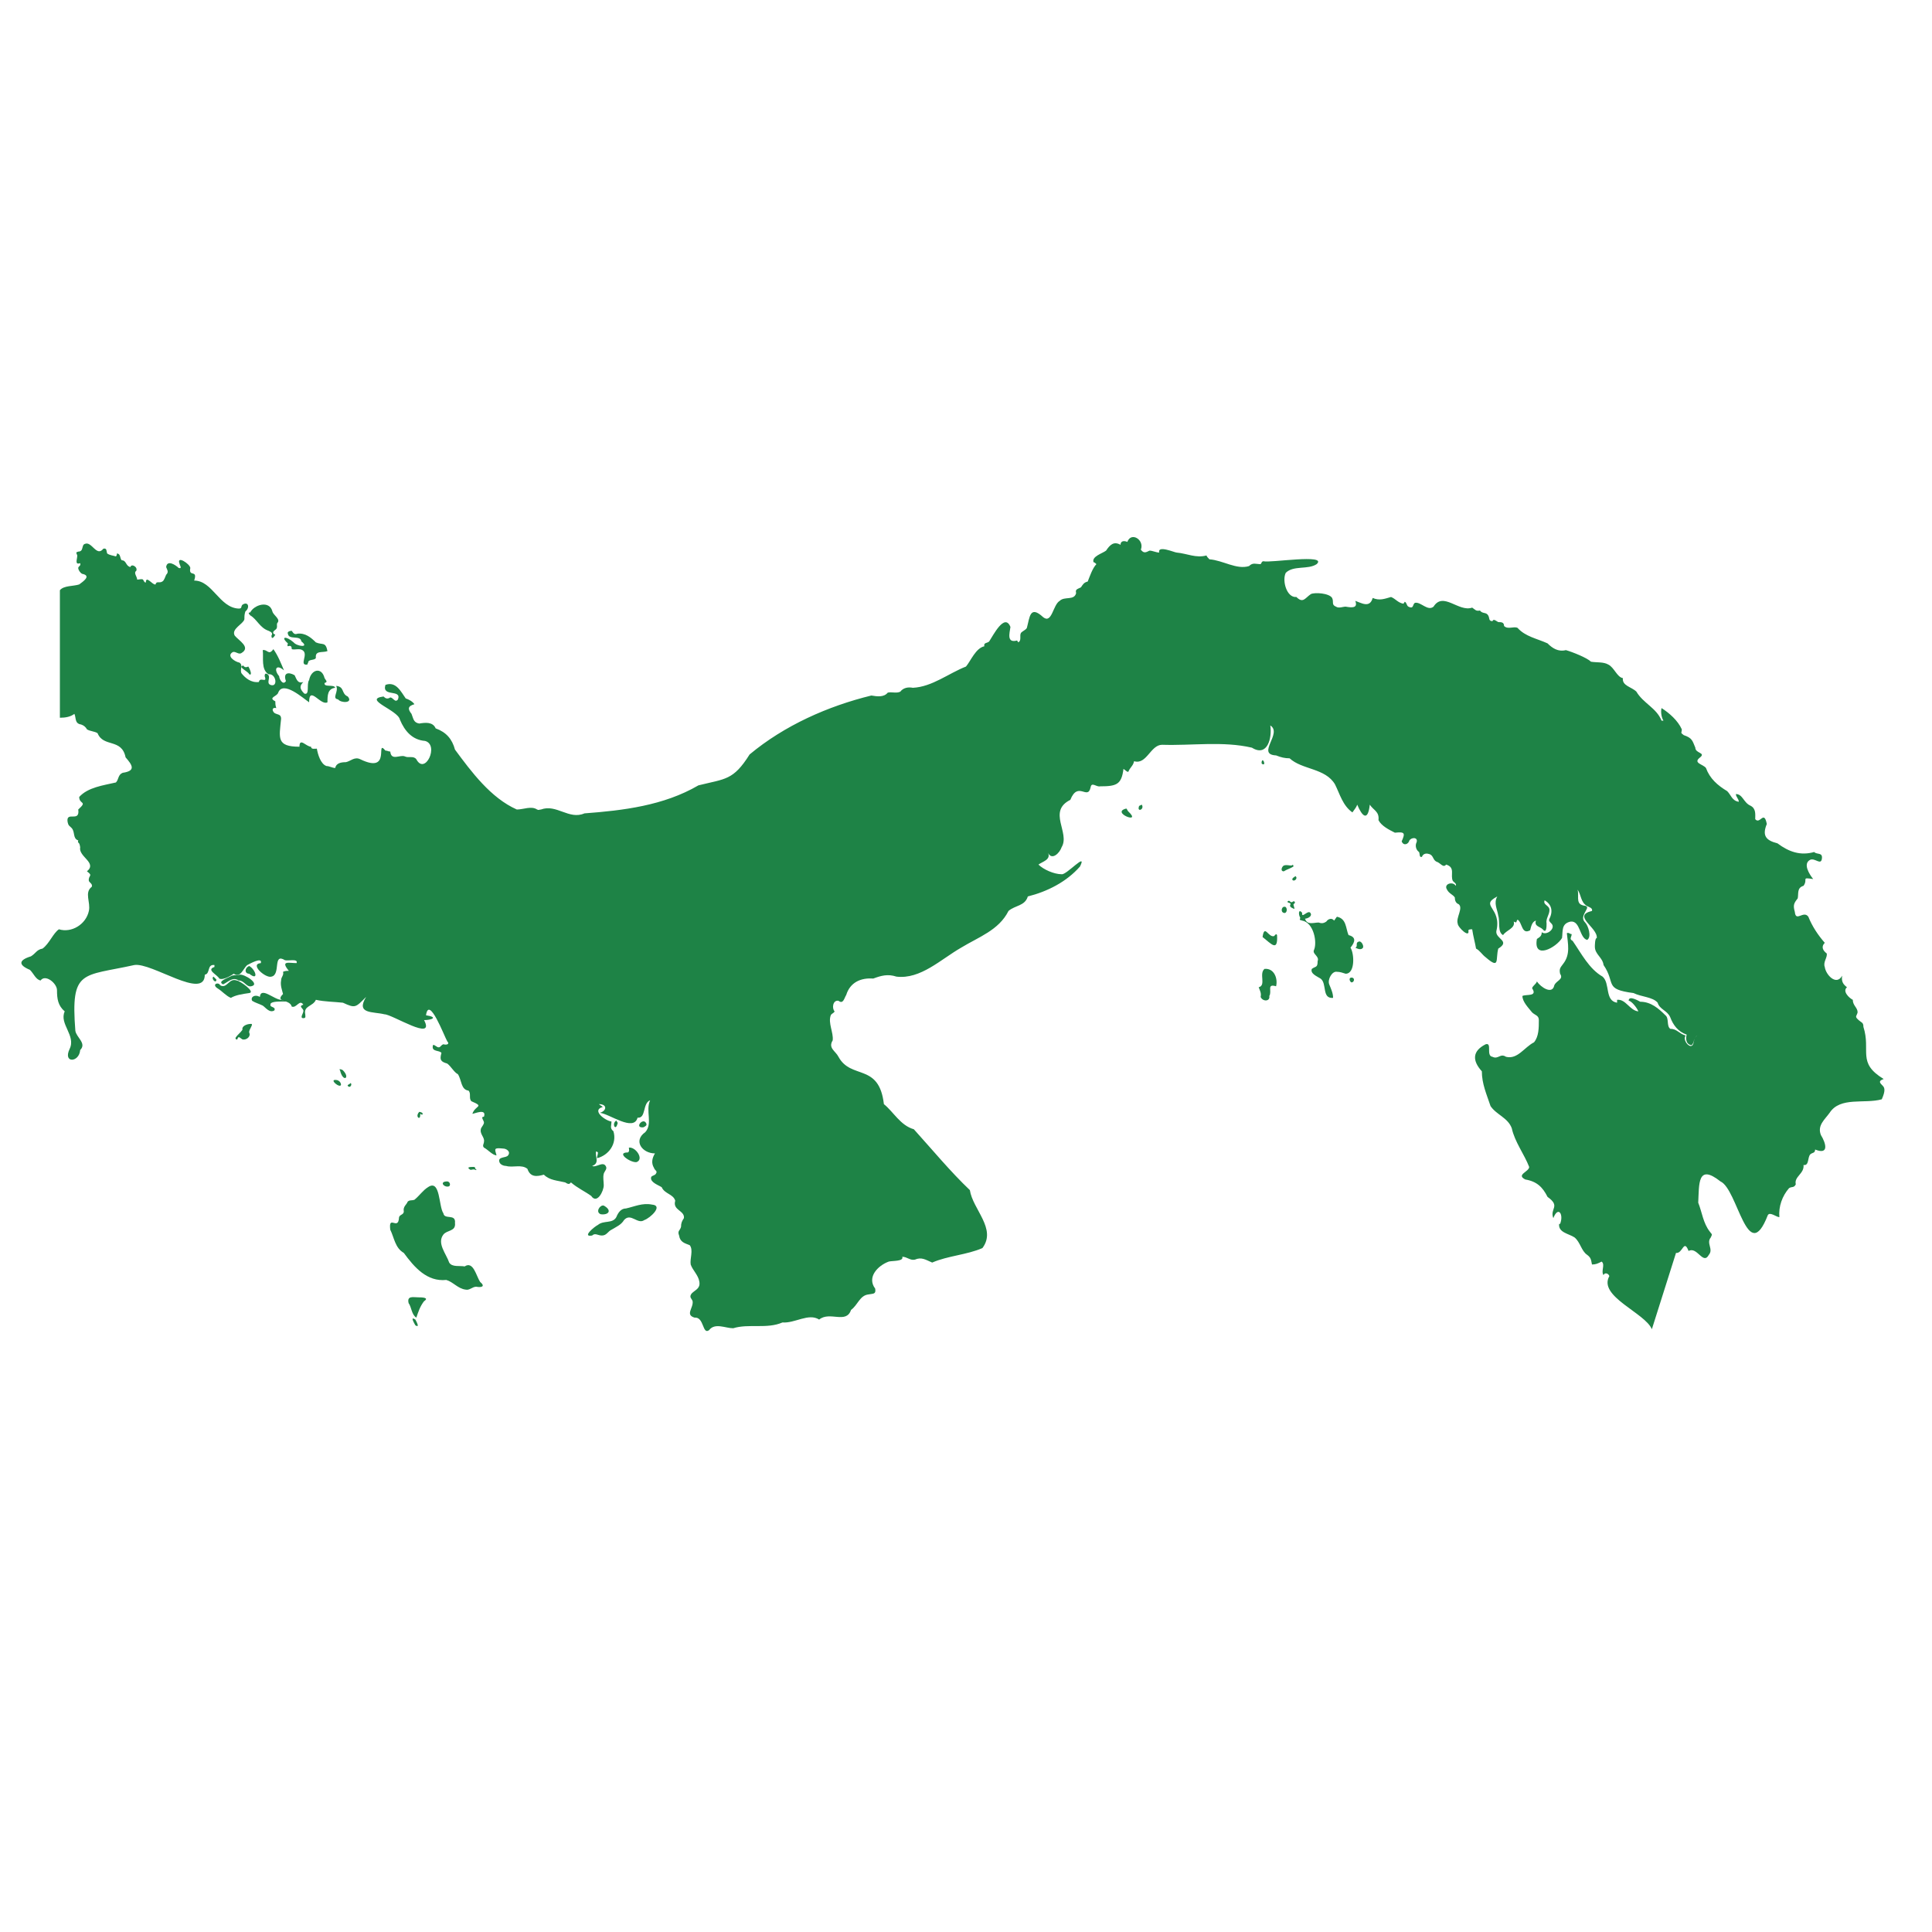 <?xml version="1.0" encoding="utf-8"?>
<!-- Generator: Adobe Illustrator 26.0.3, SVG Export Plug-In . SVG Version: 6.00 Build 0)  -->
<svg version="1.1" id="Layer_1" xmlns="http://www.w3.org/2000/svg" xmlns:xlink="http://www.w3.org/1999/xlink" x="0px" y="0px"
	 viewBox="0 0 200 200" style="enable-background:new 0 0 200 200;" xml:space="preserve">
<style type="text/css">
	.st0{fill:#1E8346;}
</style>
<g id="Layer_1_00000038396539769139779680000014573321663356509835_">
	<g id="Layer_1_00000061442898653323928190000005571608892069918396_">
		<g id="Layer_1_00000098929087308412571940000004538787532203942811_">
		</g>
	</g>
</g>
<g id="Isolation_Mode">
	<g>
		<path class="st0" d="M194.9,112.4c-0.3-0.3-0.5-0.5,0.1-0.7c-2.8-1.7-1.3-2.9-2.1-5.4c0-0.5-0.2-0.4-0.6-0.8
			c-0.3-0.3-0.1-0.3,0-0.7c0-0.5-0.5-0.7-0.5-1.3c-0.4-0.2-1.1-0.9-0.6-1.3c-0.4-0.3-0.6-0.6-0.5-1.2c-0.6,1.1-1.7-0.1-1.8-0.9
			c-0.2-0.5,0.3-1,0.2-1.4c-0.4-0.3-0.6-0.7-0.2-1.1c-0.7-0.8-1.3-1.7-1.7-2.7c-0.5-0.7-1.3,0.6-1.4-0.5c-0.2-0.7-0.1-0.9,0.3-1.4
			c0.1-0.5-0.1-1.1,0.6-1.3c0.5-0.7-0.3-0.9,1-0.7c-0.4-0.5-1.1-1.6-0.3-2c0.5-0.2,1.1,0.6,1.2-0.1c0.1-0.7-0.5-0.4-0.8-0.7
			c-1.4,0.4-2.6,0-3.8-0.9c-1.2-0.3-1.6-0.8-1.1-2c-0.3-1.5-0.7,0.1-1.2-0.5c0-0.5,0.1-1.1-0.5-1.4c-0.7-0.3-0.8-1.2-1.5-1.2
			c0,0.3,0.3,0.5,0.3,0.8c-0.7-0.1-0.8-0.7-1.2-1.1c-1-0.6-1.8-1.3-2.2-2.4c-0.3-0.4-1.4-0.5-0.6-1.1c0.6-0.5-0.5-0.4-0.5-1
			c-0.3-0.7-0.3-1-1.2-1.3c-0.4-0.3-0.2-0.2-0.2-0.6c-0.4-0.9-1.3-1.7-2.1-2.2c-0.1,0.4,0,1,0.2,1.3c-0.1,0-0.2,0-0.2,0
			c-0.5-1.3-1.9-1.8-2.6-3c-0.5-0.5-1.5-0.6-1.4-1.4c-0.6-0.1-0.9-1.1-1.5-1.4c-0.5-0.3-1.2-0.2-1.8-0.3c-0.4-0.4-1.9-1-2.6-1.2
			c-0.8,0.2-1.4-0.2-1.9-0.7c-1.1-0.5-2.3-0.7-3.1-1.6c-0.4-0.2-1,0.2-1.4-0.2c0-0.4-0.3-0.4-0.6-0.4c-0.2-0.1-0.5-0.4-0.6-0.1
			c-0.4,0-0.3-0.3-0.4-0.5c-0.2-0.5-0.6-0.2-0.9-0.6c-0.4,0.1-0.5-0.1-0.8-0.3c-1.4,0.5-3-1.7-4-0.1c-0.6,0.5-1.3-0.5-1.9-0.4
			c-0.3,0.1-0.1,0.7-0.7,0.4c-0.2-0.1-0.2-0.5-0.4-0.5c0,0.1-0.1,0.1-0.1,0.2c-0.6-0.1-0.8-0.5-1.3-0.7c-0.7,0.2-1.2,0.4-1.9,0.1
			c-0.3,1.1-1.2,0.5-1.8,0.3c0.3,0.8-0.4,0.7-1,0.6c-0.3,0-0.7,0.2-1,0c-0.5-0.2-0.2-0.5-0.4-0.9c-0.3-0.5-1.8-0.6-2.2-0.4
			c-0.6,0.4-0.8,1-1.5,0.3c-1,0.1-1.5-1.7-1.1-2.5c0.8-0.8,2.3-0.3,3.2-0.9c1.2-1.1-4.9-0.1-5.5-0.3c-0.2,0-0.2,0.2-0.3,0.3
			c-0.5,0-0.8-0.2-1.2,0.2c-1.3,0.4-2.7-0.6-4.1-0.7c-0.1-0.1-0.3-0.3-0.3-0.4c-1.1,0.3-2-0.2-3.1-0.3c-0.2,0-2-0.8-1.8,0
			c-0.3,0-0.7-0.2-1-0.2c-0.4,0.2-0.6,0.3-0.9-0.1c0.4-1-1-1.9-1.4-0.8c-0.2-0.1-0.7-0.2-0.7,0.3c-0.7-0.4-1.1,0-1.5,0.6
			c-0.4,0.3-1.5,0.6-1.3,1.2c0.1,0,0.2,0.1,0.3,0.2c-0.4,0.4-0.7,1.3-0.9,1.8c-0.4,0.1-0.5,0.3-0.7,0.6c-0.4,0.2-0.6,0.2-0.5,0.6
			c-0.2,0.8-1.2,0.3-1.7,0.8c-0.7,0.4-0.8,2.4-1.7,1.7c-1.4-1.3-1.4,0-1.7,1.1c-0.1,0.2-0.4,0.3-0.6,0.5c-0.2,0.3,0.1,0.8-0.3,1
			c0-0.1-0.1-0.1-0.1-0.2c-1.1,0.3-0.8-0.7-0.7-1.4c-0.6-1.5-1.8,0.9-2.2,1.5c-0.2,0.2-0.6,0.1-0.5,0.5c-0.9,0.2-1.4,1.5-1.9,2.1
			c-1.8,0.7-3.5,2.1-5.5,2.2c-0.5-0.1-1,0-1.3,0.4c-0.4,0.2-0.9,0-1.3,0.1c-0.4,0.5-1.1,0.4-1.7,0.3c-4.5,1.1-9,3.1-12.6,6.1
			c-1.7,2.7-2.5,2.5-5.3,3.2c-3.6,2.1-7.8,2.6-11.8,2.9c-1.6,0.7-2.9-1-4.5-0.4c-0.2,0-0.2,0.1-0.4,0c-0.6-0.4-1.4,0-2.1,0
			c-2.7-1.2-4.7-3.9-6.4-6.2c-0.3-1.1-0.9-1.8-2-2.2c-0.3-0.7-1.1-0.6-1.7-0.5c-0.6-0.1-0.6-0.5-0.8-1c-0.4-0.5-0.4-0.8,0.3-1
			c-0.2-0.3-0.6-0.5-0.9-0.6c-0.5-0.7-1-1.8-2.1-1.4c-0.4,1.3,1.7,0.4,1.3,1.5c-0.3,0.4-0.5-0.2-0.8-0.2c-0.3,0.2-0.5,0.1-0.7-0.1
			c-2.2,0.3,1.5,1.4,1.7,2.4c0.5,1.2,1.3,2.1,2.6,2.2c1.5,0.4,0,3.6-0.9,1.9c-0.3-0.4-0.8-0.1-1.2-0.3c-0.5-0.2-1.4,0.5-1.5-0.5
			c-0.2,0-0.3-0.1-0.5-0.1c-1.1-1.3,0.7,2.5-2.6,0.9c-0.6-0.3-1,0.2-1.5,0.3c-0.5,0-1,0.1-1.1,0.6c-0.3,0-0.6-0.2-0.9-0.2
			c-0.6-0.2-0.9-1.2-1-1.8c-0.2,0-0.6,0.1-0.6-0.2c-0.5,0-1.2-1-1.2,0c-2.4,0-2.1-0.9-1.9-2.9c0-0.5-0.4-0.4-0.7-0.6
			c-0.3-0.3-0.2-0.6,0.2-0.5c-0.1-0.3-0.1-0.5-0.1-0.7c-0.8-0.4,0.2-0.5,0.3-0.9c0.5-1.3,2.6,0.6,3.2,1c0-1.8,1.2,0.4,1.9,0
			c0-0.7,0-1.4,0.8-1.5c-0.1-0.4-1.2,0-1.1-0.5c0.4-0.1,0.1-0.3,0-0.5c-0.3-1.2-1.4-0.9-1.6,0.2c-0.3,0.4,0.1,1.6-0.5,1.4
			c-0.5-0.5-0.5-0.8-0.1-1.2c-0.6,0.2-0.7-0.3-0.9-0.7c-0.7-0.4-1.2-0.2-0.9,0.6c-0.3,0.5-0.7-0.2-0.7-0.5c-0.6-0.7-0.3-1.3,0.5-0.6
			c-0.3-0.7-0.6-1.5-1.1-2.2c-0.5,0.7-0.6,0-1.1,0.1c0.1,0.8-0.2,2,0.6,2.5c0.8-0.1,1,1.4,0.2,1.1c-0.5-0.2,0.1-0.8-0.3-1.1
			c-0.3-0.2-0.3,0.1-0.3,0.2c0.3,0.8-0.5,0-0.6,0.6c-0.8,0.1-1.4-0.4-1.8-0.9c-0.2-0.4,0.2-0.8-0.2-1.1c-0.5-0.1-1.4-0.7-0.7-1.1
			c0.3-0.1,0.6,0.3,0.9,0.1c1-0.6-0.3-1.3-0.7-1.8c-0.4-0.7,0.9-1.2,1-1.7c0-0.3,0-0.5,0.1-0.8c0.5-0.4,0.3-1.1-0.3-0.7
			c-0.2,0.2,0,0.4-0.4,0.4c-2-0.1-2.7-2.9-4.6-2.9c0.4-1.2-0.6-0.3-0.4-1.3c0-0.4-1.5-1.4-1.1-0.4c0,0.1,0.3,0.5-0.1,0.4
			c-0.3-0.3-1.2-0.9-1.3-0.1c0.1,0.3,0.3,0.5,0,0.8c-0.1,0.2-0.2,0.6-0.4,0.7c-0.3,0.2-0.6-0.1-0.7,0.3c-0.3,0.1-1-1-1-0.2
			c-0.2,0-0.2-0.2-0.3-0.3c-0.1-0.1-0.4,0-0.6,0c0-0.3-0.4-0.7-0.1-0.9c0.2-0.4-0.5-0.8-0.6-0.4c-0.5-0.1-0.4-0.7-0.9-0.7
			c-0.2-0.2-0.1-0.7-0.5-0.7c0,0.1,0,0.2-0.1,0.3c-0.3-0.1-0.6-0.1-0.9-0.3c-0.1-0.2,0-0.6-0.4-0.5c-0.7,0.9-1.2-0.8-1.9-0.5
			c-0.4,0.1-0.1,0.8-0.7,0.8c-0.3,0.1-0.2,0.1-0.1,0.4c0,0.4-0.3,1,0.3,0.8c0.1,0.3-0.2,0.3-0.2,0.5c0,0.2,0.2,0.5,0.4,0.6
			c1,0.2,0.1,0.8-0.3,1.1c-0.6,0.2-1.6,0.1-2,0.6v13.2c0.6,0,1.1-0.1,1.5-0.4c0.2,0.4,0,1,0.7,1.1c0.3,0.1,0.5,0.3,0.6,0.5
			c0.3,0.2,0.8,0.2,1.1,0.4c0.6,1.5,2.5,0.5,2.9,2.5c0.7,0.8,1.1,1.4-0.3,1.6c-0.5,0.2-0.4,0.7-0.7,1c-1.3,0.3-2.9,0.5-3.8,1.5
			c0,0.8,0.9,0.4-0.1,1.3c0.2,1.4-1.3,0.1-1.1,1.3c0.1,0.4,0.1,0.3,0.4,0.6c0.4,0.4,0.1,1.1,0.7,1.3C8,87.4,8.2,87,8.3,87.7
			c-0.2,1,1.8,1.6,0.7,2.5c0.7,0.5,0.1,0.4,0.2,1c0.1,0.2,0.4,0.3,0.3,0.6c-0.8,0.6-0.1,1.6-0.3,2.5c-0.3,1.4-1.8,2.3-3.1,1.9
			c-0.6,0.4-1,1.5-1.7,2c-0.6,0.1-0.7,0.5-1.2,0.8c-1.3,0.4-1.3,0.9-0.1,1.4c0.4,0.4,0.6,1,1.1,1.1c0.5-0.7,1.7,0.3,1.7,1
			c0,0.9,0.1,1.6,0.8,2.2c-0.6,1.3,1.2,2.5,0.5,3.9c-0.7,1.5,1,1.4,1.1,0.1c0.7-0.7-0.4-1.3-0.5-2c-0.5-6.4,0.7-5.6,6.1-6.8
			c1.8-0.3,7.3,3.7,7.3,1c0.6-0.1,0.2-1.1,1-1c0,0,0,0.1,0,0.2c-0.9,0.3,0.3,0.8,0.5,1.2c0.4,0.2,1.2-0.3,1.5-0.5
			c0.7,0.5,1-0.6,1.4-0.9c0.2-0.1,1.6-0.9,1.4-0.2c-1.2,0.1,0.5,1.6,1.1,1.4c1-0.2,0.1-2.5,1.4-1.7c0.3,0.1,1.4-0.2,1.2,0.3
			c-0.8,0-1.7-0.3-0.8,0.8c-0.2,0-0.4,0-0.6,0.1c0.1,0.4-0.2,0.5-0.2,0.9c-0.1,0.5,0.1,1,0.2,1.4c-0.9,0.9,0.7,0.5,0.9,1.3
			c0.5,0.2,0.8-0.8,1.2-0.2c-0.6,0.2,0.1,0.4,0,0.7c0,0.2-0.4,0.7,0,0.7c0.3,0,0.2-0.2,0.2-0.4c-0.2-0.9,0.8-0.8,1.1-1.5
			c0.9,0.2,1.9,0.2,2.8,0.3c1.3,0.6,1.3,0.5,2.4-0.6c-1.1,1.8,0.7,1.5,1.9,1.8c0.8,0,5.3,2.9,4.1,0.6c0.8,0,1.5-0.3,0.2-0.5
			c0.3-2.1,1.9,2.2,2.2,2.7c0.3,0.3-0.1,0.4-0.4,0.3c-0.3,0.1-0.3,0.4-0.6,0.3c-0.2-0.1-0.5-0.4-0.5-0.1c-0.1,0.6,0.7,0.4,0.9,0.7
			c-0.2,0.7-0.1,0.9,0.6,1.1c0.4,0.3,0.7,0.9,1.1,1.1c0.4,0.6,0.3,1.6,1.1,1.7c0.3,0.3,0,0.8,0.3,1.1c1.4,0.6,0.4,0.4,0.1,1.3
			c0.2,0,1.5-0.6,1.2,0.3c-0.4,0,0,0.4,0,0.6c0,0.2-0.2,0.4-0.3,0.6c-0.2,0.6,0.4,0.9,0.3,1.4c0,0.2-0.2,0.4,0,0.6
			c0.4,0.2,0.9,0.8,1.3,0.8c-0.2-0.7-0.3-0.8,0.7-0.7c0.3,0,0.8,0.3,0.5,0.7c-0.2,0.3-1.1,0.1-0.9,0.7c0.1,0.3,0.5,0.4,0.7,0.4
			c0.7,0.2,1.6-0.2,2.2,0.3c0.3,0.9,1,0.8,1.7,0.6c0.6,0.6,1.4,0.6,2.2,0.8c0.2,0.1,0.4,0.3,0.6,0c0.7,0.6,1.4,0.9,2.1,1.4
			c0.6,0.9,1.3-0.5,1.3-1.1c0-0.4-0.1-0.8,0-1.2c0.1-0.3,0.4-0.5,0.2-0.8c-0.3-0.5-1,0.2-1.4,0c0.8-0.3,0.3-0.9,0.4-1.5
			c0,0,0.1,0,0.2,0.1c0,0.2-0.1,0.4-0.1,0.6c1.2-0.3,2.1-1.5,1.7-2.8c-0.4-0.3-0.2-0.6-0.2-1c-0.7-0.1-2.1-1.2-0.9-1.5
			c-0.1-0.1-0.3-0.2-0.4-0.3c0.9,0,0.8,0.7,0.1,0.9c1,0.1,3.5,2,3.9,0.5c0.9,0.1,0.5-1.5,1.3-1.8c-0.5,1.1,0.3,2.4-0.5,3.3
			c-1.3,0.9-0.3,2.2,1,2.2c-0.3,0.5-0.4,1-0.1,1.5c0.1,0.3,0.4,0.3,0.2,0.6c-0.1,0.2-0.5,0.2-0.5,0.4c-0.1,0.5,0.8,0.8,1.1,1
			c0.3,0.7,1.2,0.7,1.4,1.4c-0.3,1,1,1,0.9,1.8c-0.2,0.3-0.3,0.5-0.3,0.9c-0.1,0.4-0.4,0.4-0.2,0.9c0.1,0.7,0.6,0.8,1.1,1
			c0.4,0.5,0,1.4,0.1,2c0.2,0.6,0.8,1.1,0.9,1.8c0.1,0.7-0.4,0.8-0.8,1.2c-0.3,0.4,0,0.5,0.1,0.8c0.1,0.7-0.8,1.4,0.2,1.7
			c1-0.1,0.8,1.8,1.5,1.3c0.6-0.8,1.7-0.2,2.5-0.2c1.6-0.5,3.5,0.1,5.1-0.6c1.3,0.1,2.7-1,3.8-0.3c1.1-0.9,2.8,0.5,3.3-1
			c0.7-0.5,0.9-1.5,1.8-1.6c0.5-0.1,0.8,0,0.7-0.6c-0.9-1.2,0.3-2.4,1.4-2.8c0.3-0.1,1.6,0,1.4-0.5c0.5,0,0.8,0.4,1.3,0.3
			c0.7-0.3,1.1,0,1.8,0.3c1.6-0.7,3.6-0.8,5.2-1.5c1.5-2-1-4-1.3-6c-2-1.9-3.9-4.2-5.8-6.3c-1.4-0.4-2.1-1.8-3.1-2.6
			c-0.5-4.3-3.4-2.5-4.7-4.9c-0.3-0.6-1.1-0.9-0.6-1.7c0.1-0.8-0.5-1.8-0.2-2.6c0.1-0.2,0.3-0.2,0.4-0.4c-0.3-0.3-0.2-1.2,0.4-1.1
			c0.5,0.4,0.6-0.3,0.8-0.6c0.4-1.3,1.5-1.8,2.8-1.7c0.8-0.3,1.5-0.5,2.4-0.2c2.5,0.3,4.6-1.8,6.7-3c1.8-1.1,3.9-1.8,4.9-3.8
			c0.7-0.6,1.7-0.5,2-1.5c2-0.5,4-1.5,5.4-3.1c0.8-1.6-1.4,0.9-1.9,0.8c-0.8,0-1.9-0.5-2.4-1c0.4-0.3,1.3-0.5,1-1.2
			c0.4,0.8,1.2,0,1.4-0.6c0.9-1.5-1.5-3.7,0.9-4.9c0.8-2,1.8,0.1,2.1-1.3c0.1-0.6,0.6,0,1-0.1c1.7,0,2.2-0.2,2.4-1.8
			c0.2,0.1,0.3,0.3,0.5,0.3c0.2-0.5,0.5-0.6,0.6-1.1c1.3,0.4,1.7-1.7,2.9-1.7c3.1,0.1,6.3-0.4,9.3,0.3c1.6,1,2.1-1,1.9-2.3
			c1.3,0.8-1.5,3,0.6,3.1c0.5,0.2,0.9,0.3,1.4,0.3c1.3,1.2,3.7,1,4.7,2.7c0.5,1,0.8,2.2,1.8,2.9c0.2-0.3,0.4-0.5,0.5-0.8
			c0.5,1.2,1.1,1.8,1.3,0c0.4,0.6,1,0.7,0.9,1.6c0.3,0.6,1.1,1,1.7,1.3c1-0.1,1.1,0,0.7,0.9c0.2,0.5,0.7,0.3,0.8-0.1
			c0.3-0.4,1-0.3,0.7,0.3c-0.1,0.3,0,0.7,0.3,0.9c0.1,0.2,0,0.6,0.3,0.5c0.1-0.3,0.4-0.4,0.7-0.3c0.5,0.1,0.4,0.6,0.8,0.8
			c0.4,0.1,0.7,0.7,1,0.3c1,0.3,0.4,1.1,0.7,1.7c0.2,0.2,0.4,0.3,0.3,0.5c-0.3-0.5-1.3-0.2-0.9,0.4c0.2,0.4,0.6,0.5,0.8,0.8
			c0,0.3,0.1,0.6,0.4,0.7c0.5,0.4-0.3,1.4-0.1,2c0,0.4,1.3,1.6,1.1,0.7c0.1-0.1,0.2-0.1,0.4-0.1c0.1,0.7,0.3,1.4,0.4,2
			c0.4,0.2,0.6,0.6,1,0.9c1.5,1.3,1,0.2,1.3-0.9c1.3-0.8-0.3-1-0.2-1.8c0.6-2.5-1.8-2.6,0.1-3.6c-0.4,0.7,0,1.3,0.1,2
			c0.2,0.6-0.1,1.7,0.5,2c0.3-0.5,1.3-0.7,1.1-1.4c0.4,0.2,0.2,0,0.4-0.2c0.5,0.3,0.4,1.6,1.3,1.1c0.1-0.4,0.2-0.9,0.6-1
			c-0.2,0.6,0.4,0.6,0.7,0.9c0.4,0.5,0.4-0.3,0.4-0.6c-0.1-0.5,0.3-0.9,0.3-1.4c0-0.5-0.7-0.5-0.5-1c0.7,0.4,0.9,1.1,0.5,1.9
			c-0.1,0.2,0,0.3,0.2,0.5c0.5,0.5-0.5,1.3-1,0.9c0,0.4-0.2,0.5-0.5,0.7c-0.4,2.2,2,0.9,2.6-0.1c0.1-0.7-0.1-1.5,0.9-1.7
			c1-0.1,0.9,1.7,1.7,1.9c0.5-0.3,0.1-1.5-0.2-1.8c-0.5-0.5,0-1,0.2-1.5c0-0.3-0.3-0.2-0.5-0.3c-0.7-0.2-0.3-1.1-0.5-1.6
			c0.4,0.5,0.3,1.3,1,1.7c0.2,0.1,0.6,0.2,0.5,0.5c-2.1,0.5,0.6,1.7,0.5,2.8c-0.2,0-0.2,0.8-0.2,0.9c0,0.8,0.8,1.1,0.9,1.9
			c1.3,1.9,0,2.5,3.1,2.9c0.8,0.4,2,0.4,2.5,1c0.2,0.7,1,0.8,1.3,1.5c0.3,0.8,0.8,1.5,1.7,1.8c-0.1,0.4-0.1,1,0.5,1.1
			c0.3-0.2,0.2-0.8,0.6-1c-0.3,0.2-0.3,0.4-0.4,0.8c-0.2,0.8-1.2-0.3-0.8-0.8c-0.7-0.2-0.9-0.7-1.6-0.7c-0.4-0.3-0.1-1.1-0.5-1.4
			c-0.7-0.7-1.5-1.4-2.6-1.4c-0.2-0.1-1.2-0.7-1.2-0.1c0.3,0,0.9,0.8,1,1.1c-0.9-0.1-1.3-1.3-2.2-1.2c0,0.1,0,0.2,0,0.3
			c-1.3-0.2-0.7-2-1.5-2.7c-1.4-0.8-2.2-2.4-3.1-3.7c-0.4-0.2-0.1-0.4-0.1-0.7c-0.2,0-0.3-0.2-0.5-0.1c0.1,1.1,0.4,2.2-0.4,3.2
			c-0.3,0.4-0.4,0.5-0.3,1c0.4,0.6-0.4,0.7-0.6,1.2c-0.2,1-1.4,0.2-1.8-0.4c-0.1,0.3-0.4,0.4-0.5,0.7c0.6,0.9-0.6,0.6-1,0.8
			c0,0.6,0.6,1.2,1,1.7c0.3,0.3,0.7,0.3,0.7,0.8c0,0.8,0,1.7-0.5,2.3c-1,0.5-1.7,1.8-2.9,1.5c-0.6-0.4-0.8,0.3-1.4,0
			c-0.7-0.1,0-1.5-0.7-1.3c-1.4,0.7-1.4,1.7-0.4,2.8c0,1.3,0.5,2.4,0.9,3.6c0.6,0.9,1.8,1.2,2.2,2.3c0.3,1.4,1.3,2.7,1.8,4
			c0,0.5-1.4,0.8-0.4,1.3c1.2,0.2,1.8,0.8,2.3,1.8c1.4,1,0.2,1.2,0.6,2.2c0.5-1.3,1.1-0.4,0.7,0.6c0,0-0.1,0-0.1,0
			c-0.1,0.9,1,1,1.6,1.4c0.6,0.5,0.7,1.4,1.3,1.8c0.4,0.3,0.4,0.5,0.5,1c0.4,0,0.6-0.1,1-0.3c0.4,0.3-0.1,1,0.2,1.4
			c0.1-0.3,0.5-0.2,0.6,0.1c-1.2,2.1,3.7,3.8,4.4,5.5l2.5-7.9c0.7,0.1,0.8-1.5,1.3-0.2c0.9-0.5,1.5,1.5,2.1,0.4
			c0.5-0.6-0.3-1.2,0.2-1.8c0.2-0.4,0.1-0.3-0.1-0.6c-0.7-0.9-0.8-2-1.2-3c0.1-1.9-0.1-4.1,2.3-2.2c1.8,0.8,2.8,8.9,4.9,3.5
			c0.2-0.4,0.9,0.2,1.2,0.2c-0.1-1.1,0.3-2.2,1-3c0.3-0.2,0.5,0,0.7-0.4c-0.2-0.8,0.9-1.1,0.8-2c0.6,0.1,0.4-0.8,0.7-1.1
			c0.2-0.2,0.5-0.1,0.5-0.5c1.5,0.6,1.1-0.7,0.6-1.5c-0.4-1,0.4-1.6,0.9-2.3c1.1-1.7,3.6-0.9,5.4-1.4
			C195.2,112.9,195.1,112.6,194.9,112.4z"/>
		<path class="st0" d="M35,72.4c0.3,0.4,1.6,0.4,1-0.3c-0.7-0.3-0.3-1-1.2-1.1C35.1,71.6,34.3,72.3,35,72.4z"/>
		<path class="st0" d="M25.9,63.7c0.7,0.4,1,1.3,1.9,1.6c0.2,0.1,0.5,0.2,0.3,0.5c0,0.5,0.3,0.1,0.4-0.1c-0.3-0.1-0.3-0.3,0-0.5
			c0.3-0.2,0.1-0.5,0.2-0.7c0.4-0.4-0.4-0.8-0.5-1.2c-0.3-1.2-1.9-0.7-2.3,0.1C25.7,63.4,25.7,63.5,25.9,63.7z"/>
		<path class="st0" d="M29.8,66.6c0,0.1-0.1,0.2,0,0.3c0.3-0.1,0.4,0,0.4,0.3c0.3,0.1,0.8-0.1,1.1,0.1c0.7,0.4-0.4,1.6,0.5,1.5
			c0.1-0.1,0-0.1,0.1-0.2c0-0.4,0.7-0.2,0.8-0.5c-0.1-0.8,0.7-0.5,1.2-0.7c-0.2-1-0.5-0.6-1.2-0.9c-0.5-0.5-1.1-1-1.9-0.9
			c-0.3,0.1-0.4,0-0.6-0.3c-0.2,0-0.5,0.1-0.4,0.3c0.1,0.7,1.3,0.1,1.4,0.8c0.9,0.7-0.5,0.5-0.8,0.1C29.6,65.8,29,65.9,29.8,66.6z"
			/>
		<path class="st0" d="M25.2,68.9c-0.7,0.1,0.5,0.6,0.6,0.9c0.4,0.2,0-0.7-0.1-0.8C25.5,69.1,25.3,69.1,25.2,68.9z"/>
		<path class="st0" d="M139.6,96.8c-0.3-0.7-0.2-1.7-1.2-1.9c-0.1,0.1-0.2,0.3-0.3,0.4c-0.2-0.3-0.6-0.2-0.8,0.1
			c-0.3,0.2-0.5,0.2-0.8,0.1c-0.5,0-1.2,0.3-1.4-0.4c0.2,0,0.7-0.2,0.6-0.5c-0.2-0.6-1,0.6-0.9-0.1c-0.4-0.5-0.4,0.2-0.2,0.5
			c0,0.2-0.2,0.2,0.2,0.3c1.2,0.2,1.6,2.3,1.2,3.1c-0.1,0.4,0.6,0.6,0.4,1.1c0,0.7-0.2,0.5-0.6,0.8c-0.2,0.5,0.6,0.8,0.9,1
			c0.7,0.5,0.1,2.1,1.3,2c0-0.5-0.2-0.9-0.4-1.4c-0.2-0.5,0.3-1.4,0.8-1.3c0.3,0,0.6,0.1,0.9,0.2c1,0,0.9-2.1,0.5-2.7
			C140.3,97.5,140.4,97,139.6,96.8z"/>
		<path class="st0" d="M130.9,100.3c-0.6,0.5,0.2,1.7-0.6,1.9c0.1,0.3,0.3,0.6,0.2,1c0.2,0.5,1,0.5,0.9-0.1c0.3-0.5-0.3-1.3,0.7-1
			C132.3,101.3,131.9,100.2,130.9,100.3z"/>
		<path class="st0" d="M132.2,96.8c-0.1-0.2-0.2,0-0.3,0.1c-0.6,0.2-1-1.3-1.2,0.1C131.6,97.7,132.3,98.6,132.2,96.8z"/>
		<path class="st0" d="M140.6,97.5c-0.3,0.1,0,0.5-0.3,0.6c0.2,0.1,0.6,0.3,0.8,0C141.2,97.9,140.9,97.3,140.6,97.5z"/>
		<path class="st0" d="M139.9,101.2c-0.3,0-0.2,0.4,0,0.5C140.2,101.7,140.3,101.2,139.9,101.2z"/>
		<path class="st0" d="M133.1,93.9c-0.4-0.2-0.6,0.5-0.2,0.6C133.2,94.6,133.3,94.1,133.1,93.9z"/>
		<path class="st0" d="M133.9,93.3c-0.4,0.3-0.3-0.2-0.6,0c-0.1,0.2,0.3,0.1,0.3,0.3c-0.2,0.3,0.2,0.4,0.4,0.5
			c0-0.2-0.1-0.3-0.1-0.5C134.1,93.5,134.1,93.3,133.9,93.3z"/>
		<path class="st0" d="M133.9,89.7c0-0.2-0.1-0.2-0.2-0.1c-0.3,0-0.5-0.1-0.8,0c-0.2,0.1-0.4,0.6,0,0.6
			C133.2,90,133.6,89.9,133.9,89.7z"/>
		<path class="st0" d="M134.1,90.7c-0.1,0.1-0.4,0.2-0.3,0.4C134,91.3,134.4,90.9,134.1,90.7z"/>
		<path class="st0" d="M116.8,84c-0.1-0.1-0.1-0.2-0.2-0.3C114.9,84.1,118.3,85.4,116.8,84z"/>
		<path class="st0" d="M117.9,83.5c-0.2,0.6,0.6,0.3,0.3-0.2C118,83.4,117.9,83.4,117.9,83.5z"/>
		<path class="st0" d="M130.6,78.9c0,0.1,0,0.2,0.1,0.2C131.1,79.3,130.7,78.3,130.6,78.9z"/>
		<path class="st0" d="M65,119.3c-1.3,0,0.3,1.1,0.9,1c0.8-0.3-0.1-1.6-0.8-1.5C65.1,118.9,65.2,119.2,65,119.3z"/>
		<path class="st0" d="M66.6,116.7c0.2-0.1,0.4-0.2,0.3-0.4C66.6,115.6,65.6,116.8,66.6,116.7z"/>
		<path class="st0" d="M63.9,116.4c0.1-0.2,0-0.2-0.1-0.4C63.3,116.3,63.7,117.1,63.9,116.4z"/>
		<path class="st0" d="M62.2,125.7c0.8,0.1,1.2-0.4,0.3-0.9C62.1,124.7,61.6,125.5,62.2,125.7z"/>
		<path class="st0" d="M67.5,124.7c-1-0.2-1.8,0.2-2.7,0.4c-0.5,0-0.8,0.4-1,0.9c-0.4,0.7-1.3,0.3-1.9,0.8c-0.4,0.2-1.7,1.3-0.6,1.1
			c0.3-0.3,0.6,0,1,0c0.5,0,0.6-0.4,1-0.6c0.5-0.3,1-0.5,1.3-1c0.7-0.8,1.4,0.5,2.1,0C67.3,126.1,68.7,124.8,67.5,124.7z"/>
		<path class="st0" d="M43.3,134.3c-0.5,0-1.2-0.2-1,0.6c0.3,0.4,0.3,1.2,0.8,1.5c0.2-0.6,0.4-1.2,0.8-1.7
			C44.5,134.3,43.6,134.3,43.3,134.3z"/>
		<path class="st0" d="M43,136.6c-0.6-0.4-0.1,0.4,0,0.6C43.5,137.5,43.1,136.8,43,136.6z"/>
		<path class="st0" d="M49.7,132.7c-0.4-0.6-0.7-2.2-1.6-1.6c-0.5-0.1-1.3,0.1-1.6-0.4c-0.3-0.9-1.3-2-0.6-2.9
			c0.4-0.5,1.3-0.3,1.2-1.2c0.1-1-1.1-0.3-1.2-1c-0.5-0.7-0.3-3.6-1.6-2.7c-0.5,0.3-0.9,0.9-1.4,1.3c-0.3,0.1-0.5,0-0.7,0.2
			c-0.1,0.3-0.5,0.5-0.4,1c0,0.4-0.5,0.3-0.5,0.7c-0.1,1.3-1.1-0.4-0.9,1.2c0.4,0.8,0.5,1.9,1.4,2.4c1.1,1.5,2.4,3,4.4,2.8
			c0.7,0.2,1.2,0.9,2,1c0.4,0.1,0.7-0.3,1.1-0.3C49.8,133.3,50.3,133.2,49.7,132.7z"/>
		<path class="st0" d="M46.5,122.8c0.2-0.2,0-0.5-0.2-0.5C45.4,122.3,46,123,46.5,122.8z"/>
		<path class="st0" d="M49,120.8c-0.3,0-0.8,0-0.3,0.3c0.2,0,0.3-0.1,0.5,0c0.2,0.1,0.1-0.1,0-0.1C49.2,120.8,49.1,120.8,49,120.8z"
			/>
		<path class="st0" d="M25.9,106c-0.3,0-0.9,0.2-0.8,0.6c-0.2,0.3-0.5,0.5-0.7,0.8c-0.1,0.2,0.2,0.3,0.2,0.1c0.1-0.3,0.3,0,0.5,0.1
			c0.4,0.1,0.9-0.3,0.7-0.7C25.7,106.6,26.4,105.9,25.9,106z"/>
		<path class="st0" d="M29.1,103.5c-0.7,0-2.1-1.4-2.2-0.3c-0.5-0.3-1,0-0.8,0.4c0.3,0.2,0.7,0.3,1.1,0.5c0.3,0.2,0.7,0.8,1.2,0.5
			c0.2-0.4-0.5-0.3-0.4-0.6C27.9,103.4,30.9,103.9,29.1,103.5z"/>
		<path class="st0" d="M24.8,100.9c-0.3,0.1-0.4,0-0.8,0.1c-0.3,0.2-1.6,0.6-0.9,0.9c0.6-0.3,1-0.8,1.6-0.4c0.6,0,0.8,0.7,1.3,0.6
			C27,101.9,25.3,100.8,24.8,100.9z"/>
		<path class="st0" d="M25.8,102.8c0.7-0.1-1-1.3-1.3-1.3c-0.8-0.3-1,0.9-1.7,0.5c-0.2-0.4-0.9-0.1-0.3,0.3c0.5,0.3,0.9,0.8,1.4,1
			C24.4,103,25.1,102.9,25.8,102.8z"/>
		<path class="st0" d="M22.4,101.4c-0.1-0.1-0.2-0.2-0.3-0.3C21.8,101.3,22.4,101.9,22.4,101.4z"/>
		<path class="st0" d="M25.8,100.8c1,0.8,0.7-0.4,0-0.8C25.3,100.2,25.3,100.8,25.8,100.8z"/>
		<path class="st0" d="M35.5,110.8c-0.1-0.1-0.5-0.2-0.3,0C35.5,112.1,36.3,111.6,35.5,110.8z"/>
		<path class="st0" d="M34.8,111.8c-0.8-0.1,0.4,0.9,0.5,0.5C35.3,112,35,111.8,34.8,111.8z"/>
		<path class="st0" d="M36.3,112.1c0,0.1-0.4,0.2-0.3,0.3C36.2,112.7,36.5,112.3,36.3,112.1z"/>
		<path class="st0" d="M43.3,115.7c0.2,0.1,0.2-0.2,0.2-0.3c0-0.2,0.1,0,0.2,0c0.2-0.2-0.2-0.3-0.3-0.3
			C43.3,115.2,43.1,115.5,43.3,115.7z"/>
	</g>
</g>
</svg>
